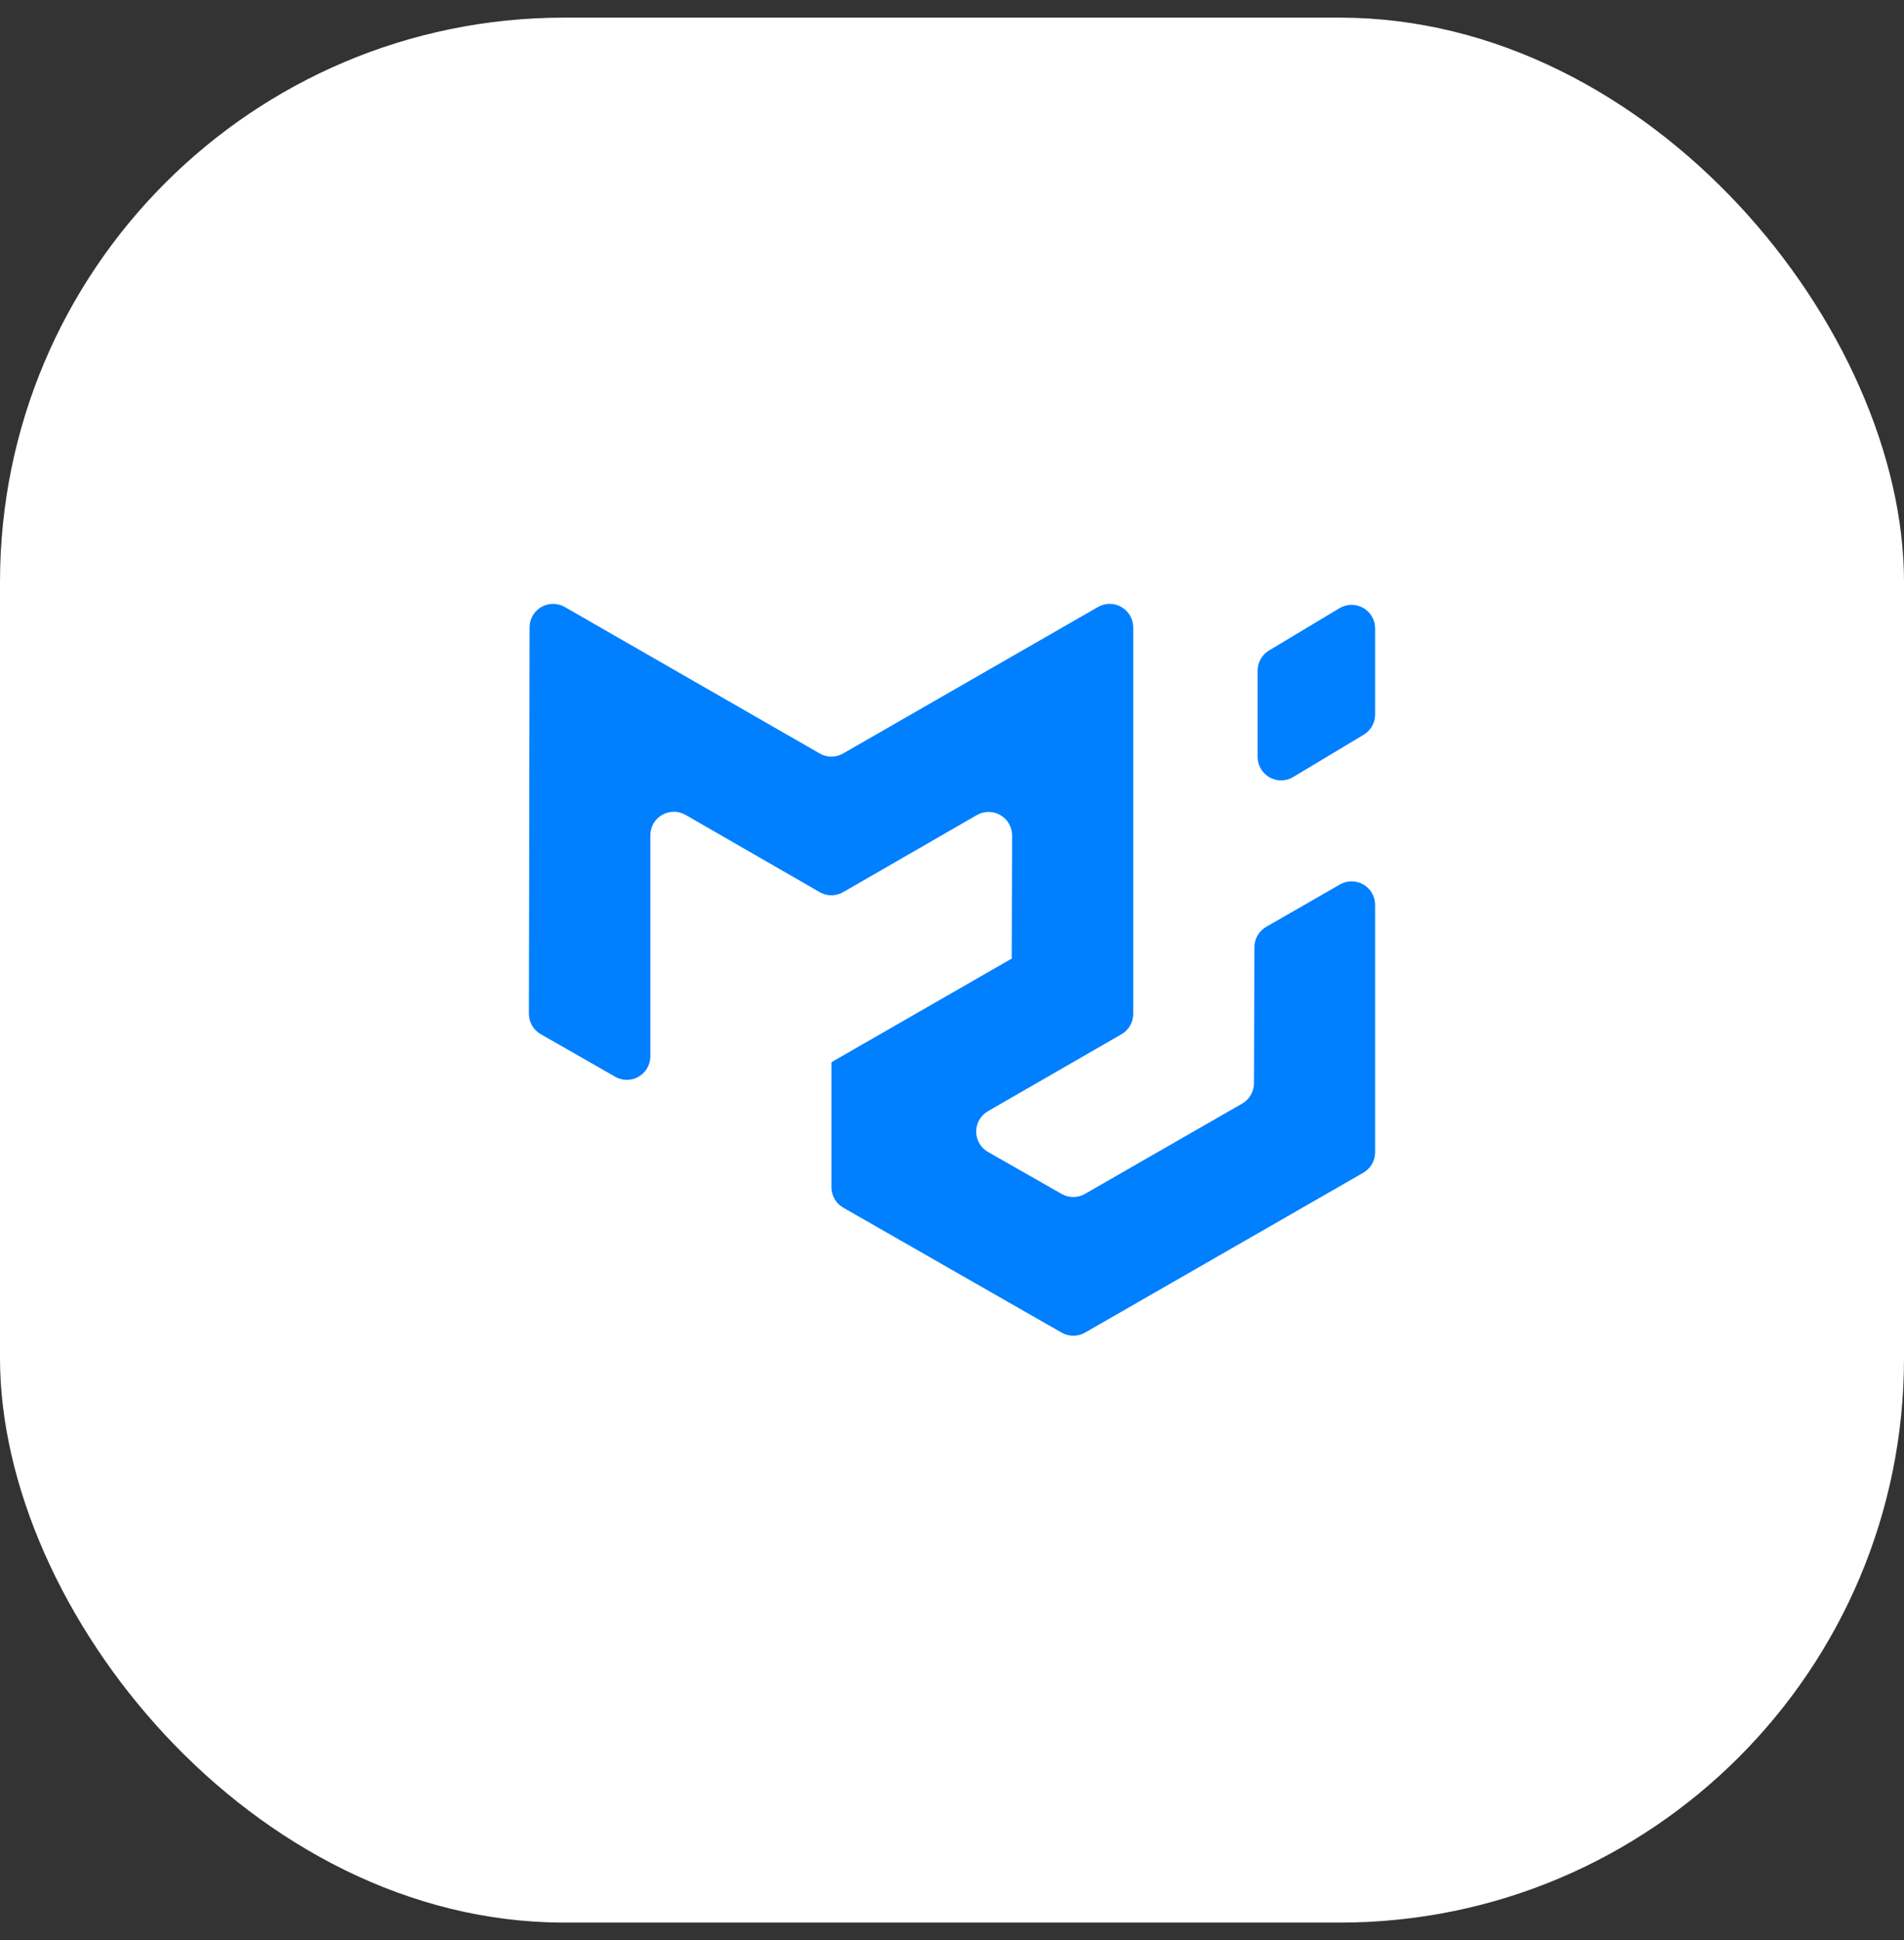 <svg width="54" height="55" viewBox="0 0 54 55" fill="none" xmlns="http://www.w3.org/2000/svg">
<rect x="0" y="0" width="54" height="55" fill="#333333" stroke="none"/>
<rect y="0.5" width="54" height="54" rx="16" fill="white"/>
<g clip-path="url(#clip0_279_77)">
<path fill-rule="evenodd" clip-rule="evenodd" d="M35.229 31.284C35.33 31.226 35.415 31.142 35.473 31.041C35.532 30.94 35.563 30.825 35.564 30.708L35.576 26.85C35.576 26.733 35.607 26.618 35.666 26.517C35.725 26.416 35.809 26.332 35.91 26.274L38.002 25.073C38.103 25.015 38.218 24.984 38.335 24.984C38.452 24.984 38.566 25.015 38.668 25.074C38.769 25.132 38.853 25.216 38.911 25.318C38.969 25.419 39 25.534 39 25.651V32.665C39 32.782 38.969 32.897 38.911 32.999C38.852 33.1 38.767 33.184 38.666 33.243L30.773 37.776C30.672 37.834 30.558 37.864 30.442 37.864C30.326 37.865 30.211 37.834 30.11 37.777L23.916 34.234C23.814 34.176 23.73 34.092 23.671 33.99C23.611 33.888 23.58 33.773 23.58 33.655V30.119C23.58 30.115 23.585 30.112 23.589 30.114C23.592 30.116 23.597 30.114 23.597 30.109V30.105C23.597 30.103 23.598 30.1 23.601 30.099L28.702 27.168C28.707 27.165 28.705 27.158 28.7 27.158C28.698 27.158 28.697 27.157 28.696 27.157C28.695 27.155 28.694 27.154 28.694 27.153L28.704 23.685C28.705 23.568 28.674 23.453 28.616 23.351C28.558 23.249 28.474 23.165 28.372 23.106C28.271 23.047 28.156 23.016 28.038 23.016C27.921 23.016 27.806 23.047 27.704 23.105L23.913 25.29C23.812 25.348 23.697 25.379 23.58 25.379C23.463 25.379 23.349 25.348 23.248 25.29L19.444 23.1C19.343 23.042 19.228 23.011 19.111 23.011C18.994 23.011 18.879 23.042 18.778 23.101C18.677 23.159 18.593 23.243 18.534 23.344C18.476 23.446 18.445 23.561 18.445 23.677V29.944C18.445 30.061 18.414 30.176 18.356 30.277C18.298 30.378 18.214 30.462 18.113 30.521C18.012 30.58 17.898 30.611 17.781 30.611C17.664 30.612 17.549 30.581 17.448 30.523L15.337 29.317C15.235 29.258 15.15 29.174 15.091 29.072C15.032 28.97 15.001 28.855 15.001 28.737L15.02 17.783C15.02 17.667 15.051 17.552 15.109 17.451C15.168 17.35 15.252 17.266 15.353 17.207C15.454 17.149 15.569 17.118 15.685 17.118C15.802 17.118 15.917 17.149 16.018 17.207L23.248 21.359C23.349 21.417 23.464 21.448 23.58 21.448C23.697 21.448 23.811 21.417 23.912 21.359L31.14 17.207C31.242 17.148 31.357 17.118 31.474 17.118C31.59 17.118 31.705 17.149 31.806 17.208C31.908 17.267 31.992 17.351 32.05 17.452C32.108 17.553 32.139 17.668 32.139 17.785V28.741C32.139 28.859 32.108 28.974 32.05 29.075C31.991 29.177 31.907 29.261 31.805 29.319L28.02 31.499C27.918 31.558 27.834 31.642 27.775 31.744C27.716 31.846 27.686 31.961 27.686 32.078C27.686 32.196 27.718 32.311 27.776 32.413C27.836 32.514 27.92 32.598 28.022 32.656L30.11 33.845C30.211 33.902 30.325 33.932 30.442 33.932C30.558 33.932 30.672 33.901 30.772 33.843L35.229 31.284ZM35.667 21.456C35.667 21.574 35.698 21.69 35.758 21.791C35.817 21.893 35.903 21.978 36.005 22.036C36.108 22.094 36.224 22.124 36.342 22.122C36.46 22.121 36.575 22.088 36.676 22.027L38.676 20.827C38.775 20.768 38.857 20.684 38.913 20.584C38.97 20.484 39 20.371 39 20.256V17.811C39 17.693 38.969 17.577 38.909 17.476C38.85 17.374 38.764 17.29 38.662 17.232C38.559 17.174 38.443 17.144 38.325 17.145C38.207 17.147 38.092 17.18 37.991 17.24L35.991 18.44C35.892 18.499 35.81 18.583 35.754 18.683C35.697 18.783 35.667 18.896 35.667 19.011V21.456Z" fill="#007FFF"/>
</g>
<defs>
<clipPath id="clip0_279_77">
<rect width="24" height="25.6" fill="white" transform="translate(15 14.5)"/>
</clipPath>
</defs>
</svg>
